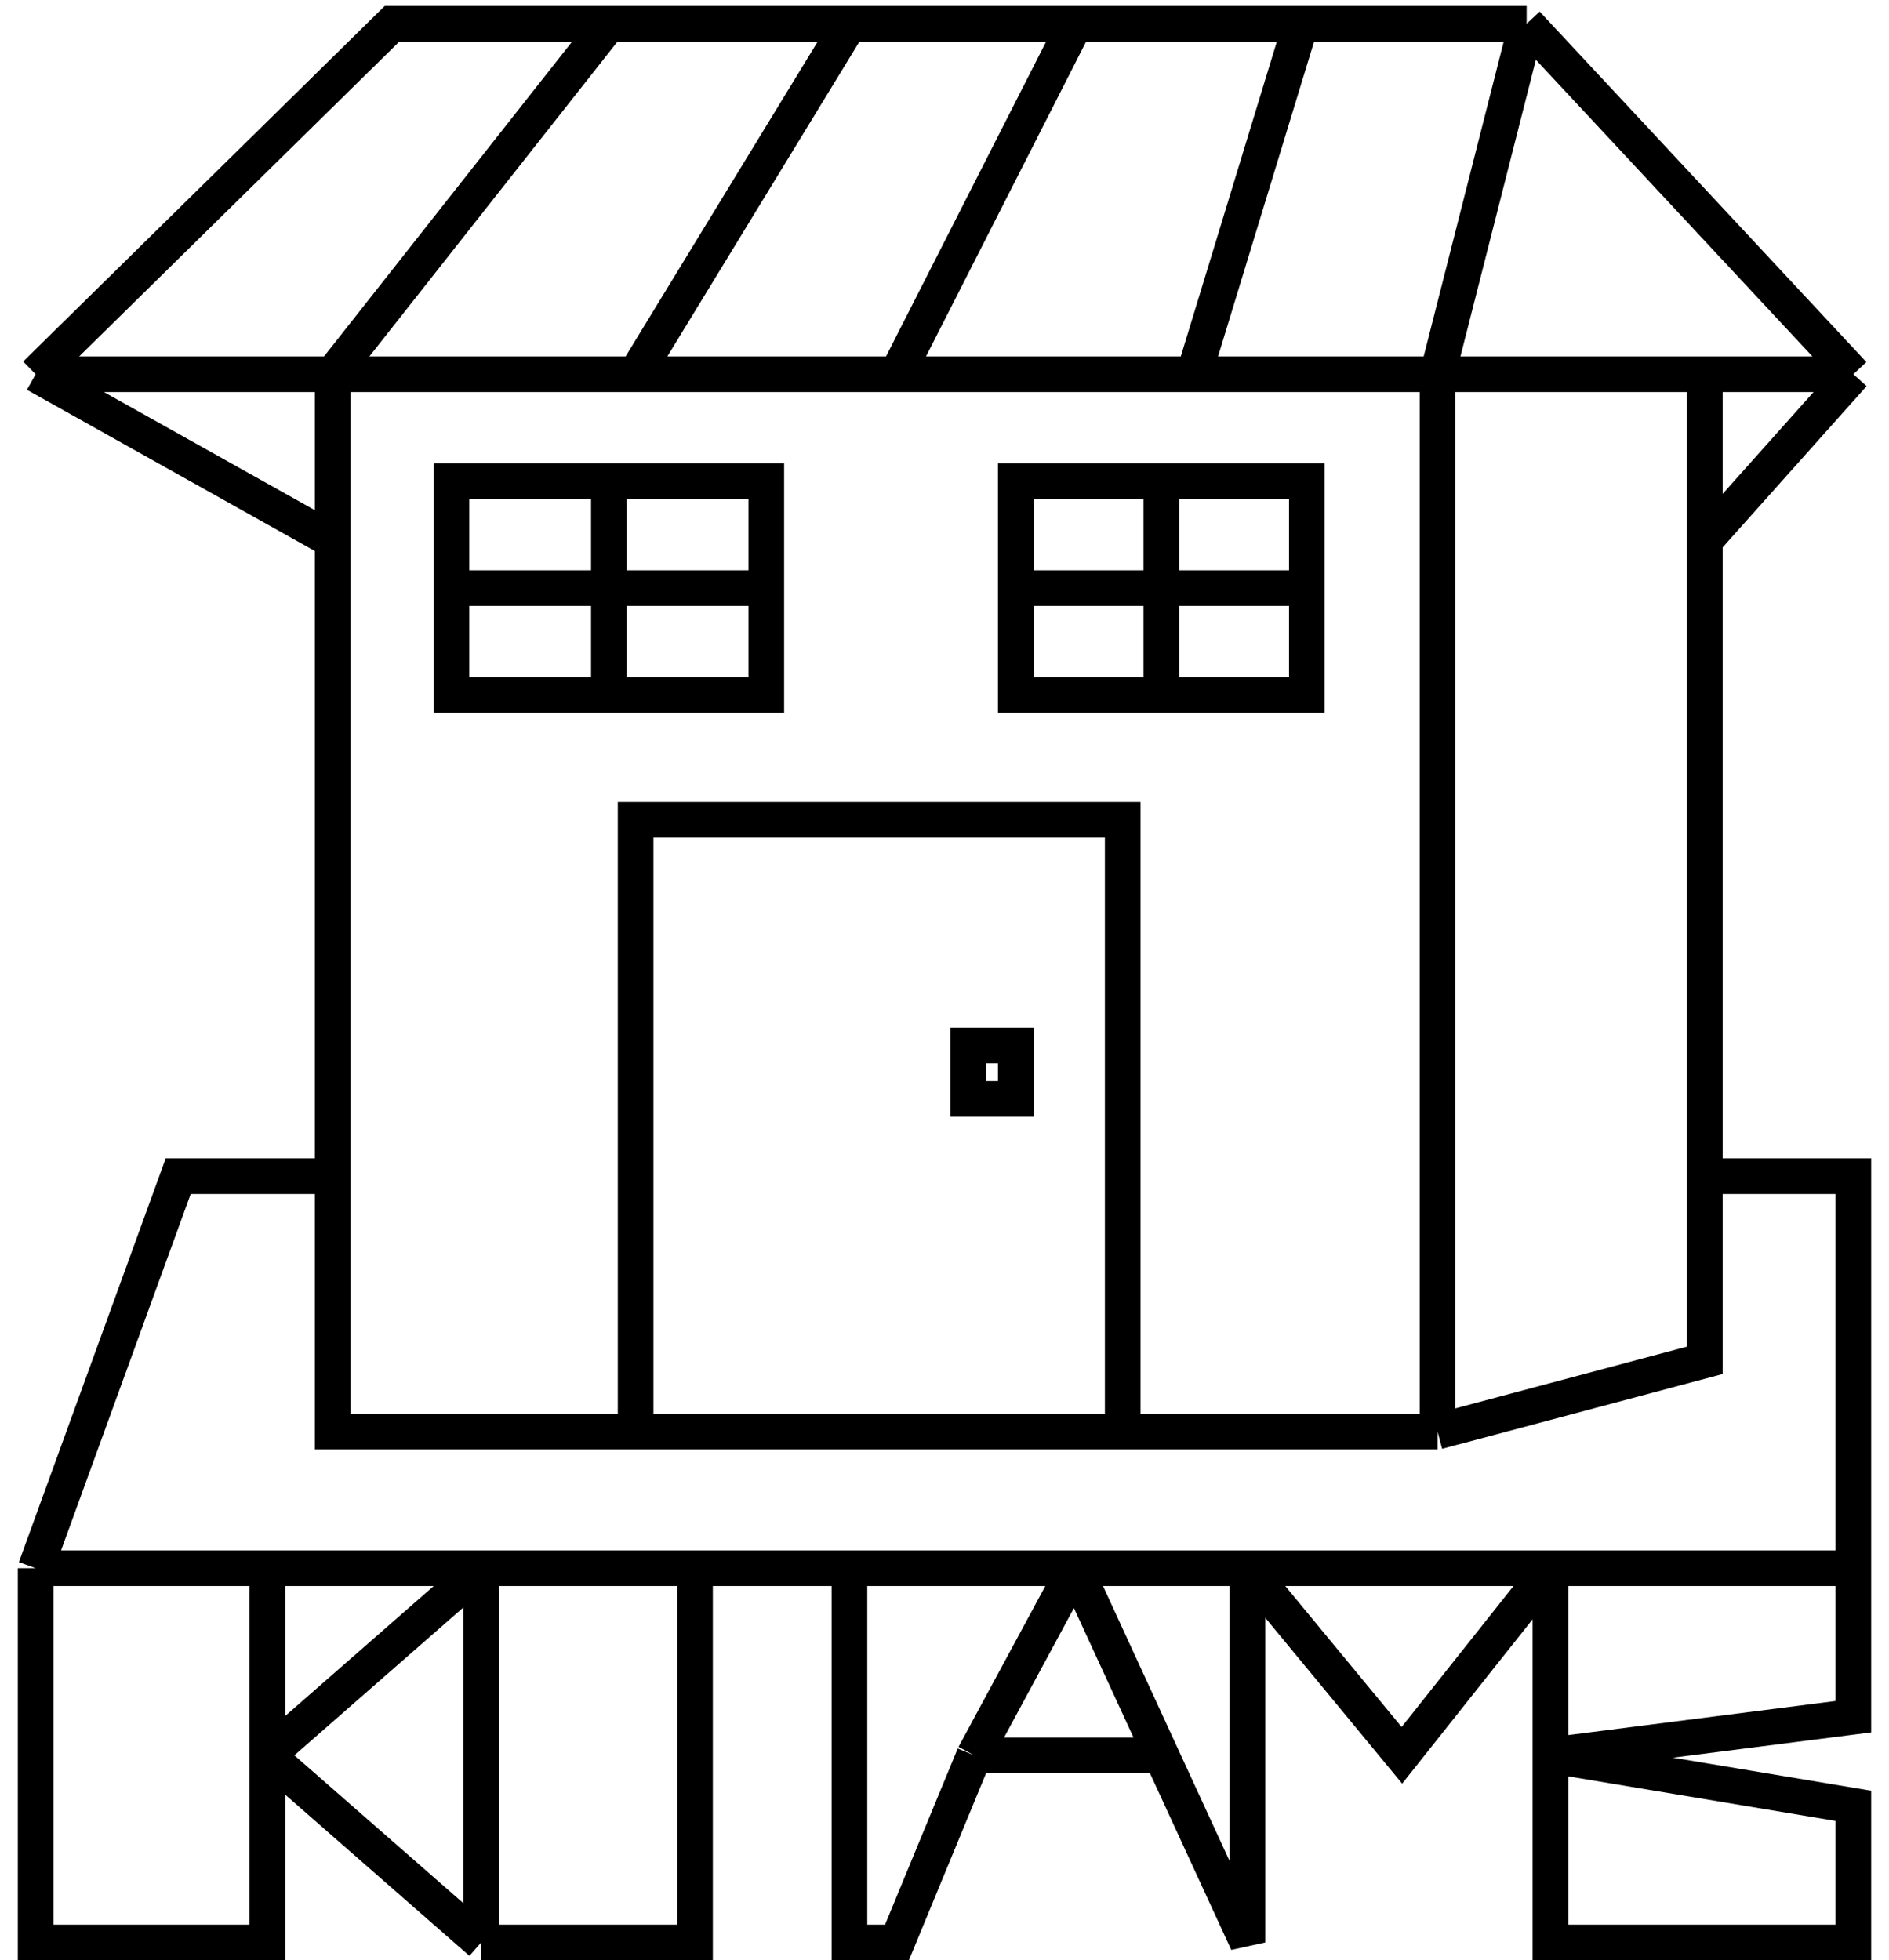 <svg width="159" height="165" viewBox="0 0 159 165" fill="none" xmlns="http://www.w3.org/2000/svg">
<path d="M121 120.5V31.5M121 120.5H94.5M121 120.5L143.5 114.5V99M28 31.5H3M28 31.5V45.5M28 31.5L51.25 2M28 31.5H53.5M121 31.5H143.5M121 31.5H100.5M121 31.5L128.5 2M3 31.5L33 2H51.25M3 31.5L28 45.5M128.5 2L156 31.5M128.5 2H109.5M156 31.5H143.5M156 31.5L143.5 45.5M53.5 120.5H28V99M53.5 120.5V69H94.5V120.5M53.5 120.5H94.5M97.75 58.5H85.5V49.5M97.75 58.5H110V49.5M97.75 58.5V49.5M97.75 40.5H110V49.5M97.75 40.5H85.5V49.5M97.75 40.5V49.5M85.5 49.5H97.75M110 49.5H97.75M51.25 58.5H38V49.5M51.25 58.5H64.5V49.5M51.25 58.5V49.5M51.25 40.5H64.5V49.5M51.25 40.5H38V49.5M51.25 40.5V49.5M38 49.5H51.25M64.5 49.5H51.25M143.5 31.5V45.5M28 45.5V99M143.5 45.5V99M28 99H15L3 132M3 132V163.5H22.5V147.75M3 132H22.5M156 132V99H143.5M156 132H130.5M156 132V144.5L130.5 147.75M22.5 132V147.75M22.5 132H40.5M22.5 147.75L40.5 132M22.5 147.75L40.5 163.5M40.5 132V163.5M40.5 132H58.5M40.5 163.5H58.5V132M58.5 132H71.5M71.5 132V163.5H75.5L82 147.75M71.5 132H90.5M90.5 132L97.75 147.75M90.5 132L82 147.75M90.5 132H105M97.75 147.75L105 163.5V132M97.75 147.75H82M105 132L118 147.75L130.5 132M105 132H130.5M130.5 132V147.75M130.5 147.75V163.5H156V152L130.5 147.75ZM51.25 2H71.5M71.5 2L53.5 31.5M71.5 2H90.5M53.5 31.5H75.5M90.5 2L75.5 31.5M90.5 2H109.5M75.5 31.5H100.5M109.5 2L100.5 31.5M81.5 88V92.5H85.5V88H81.5Z" stroke="black" stroke-width="3"/>
</svg>
